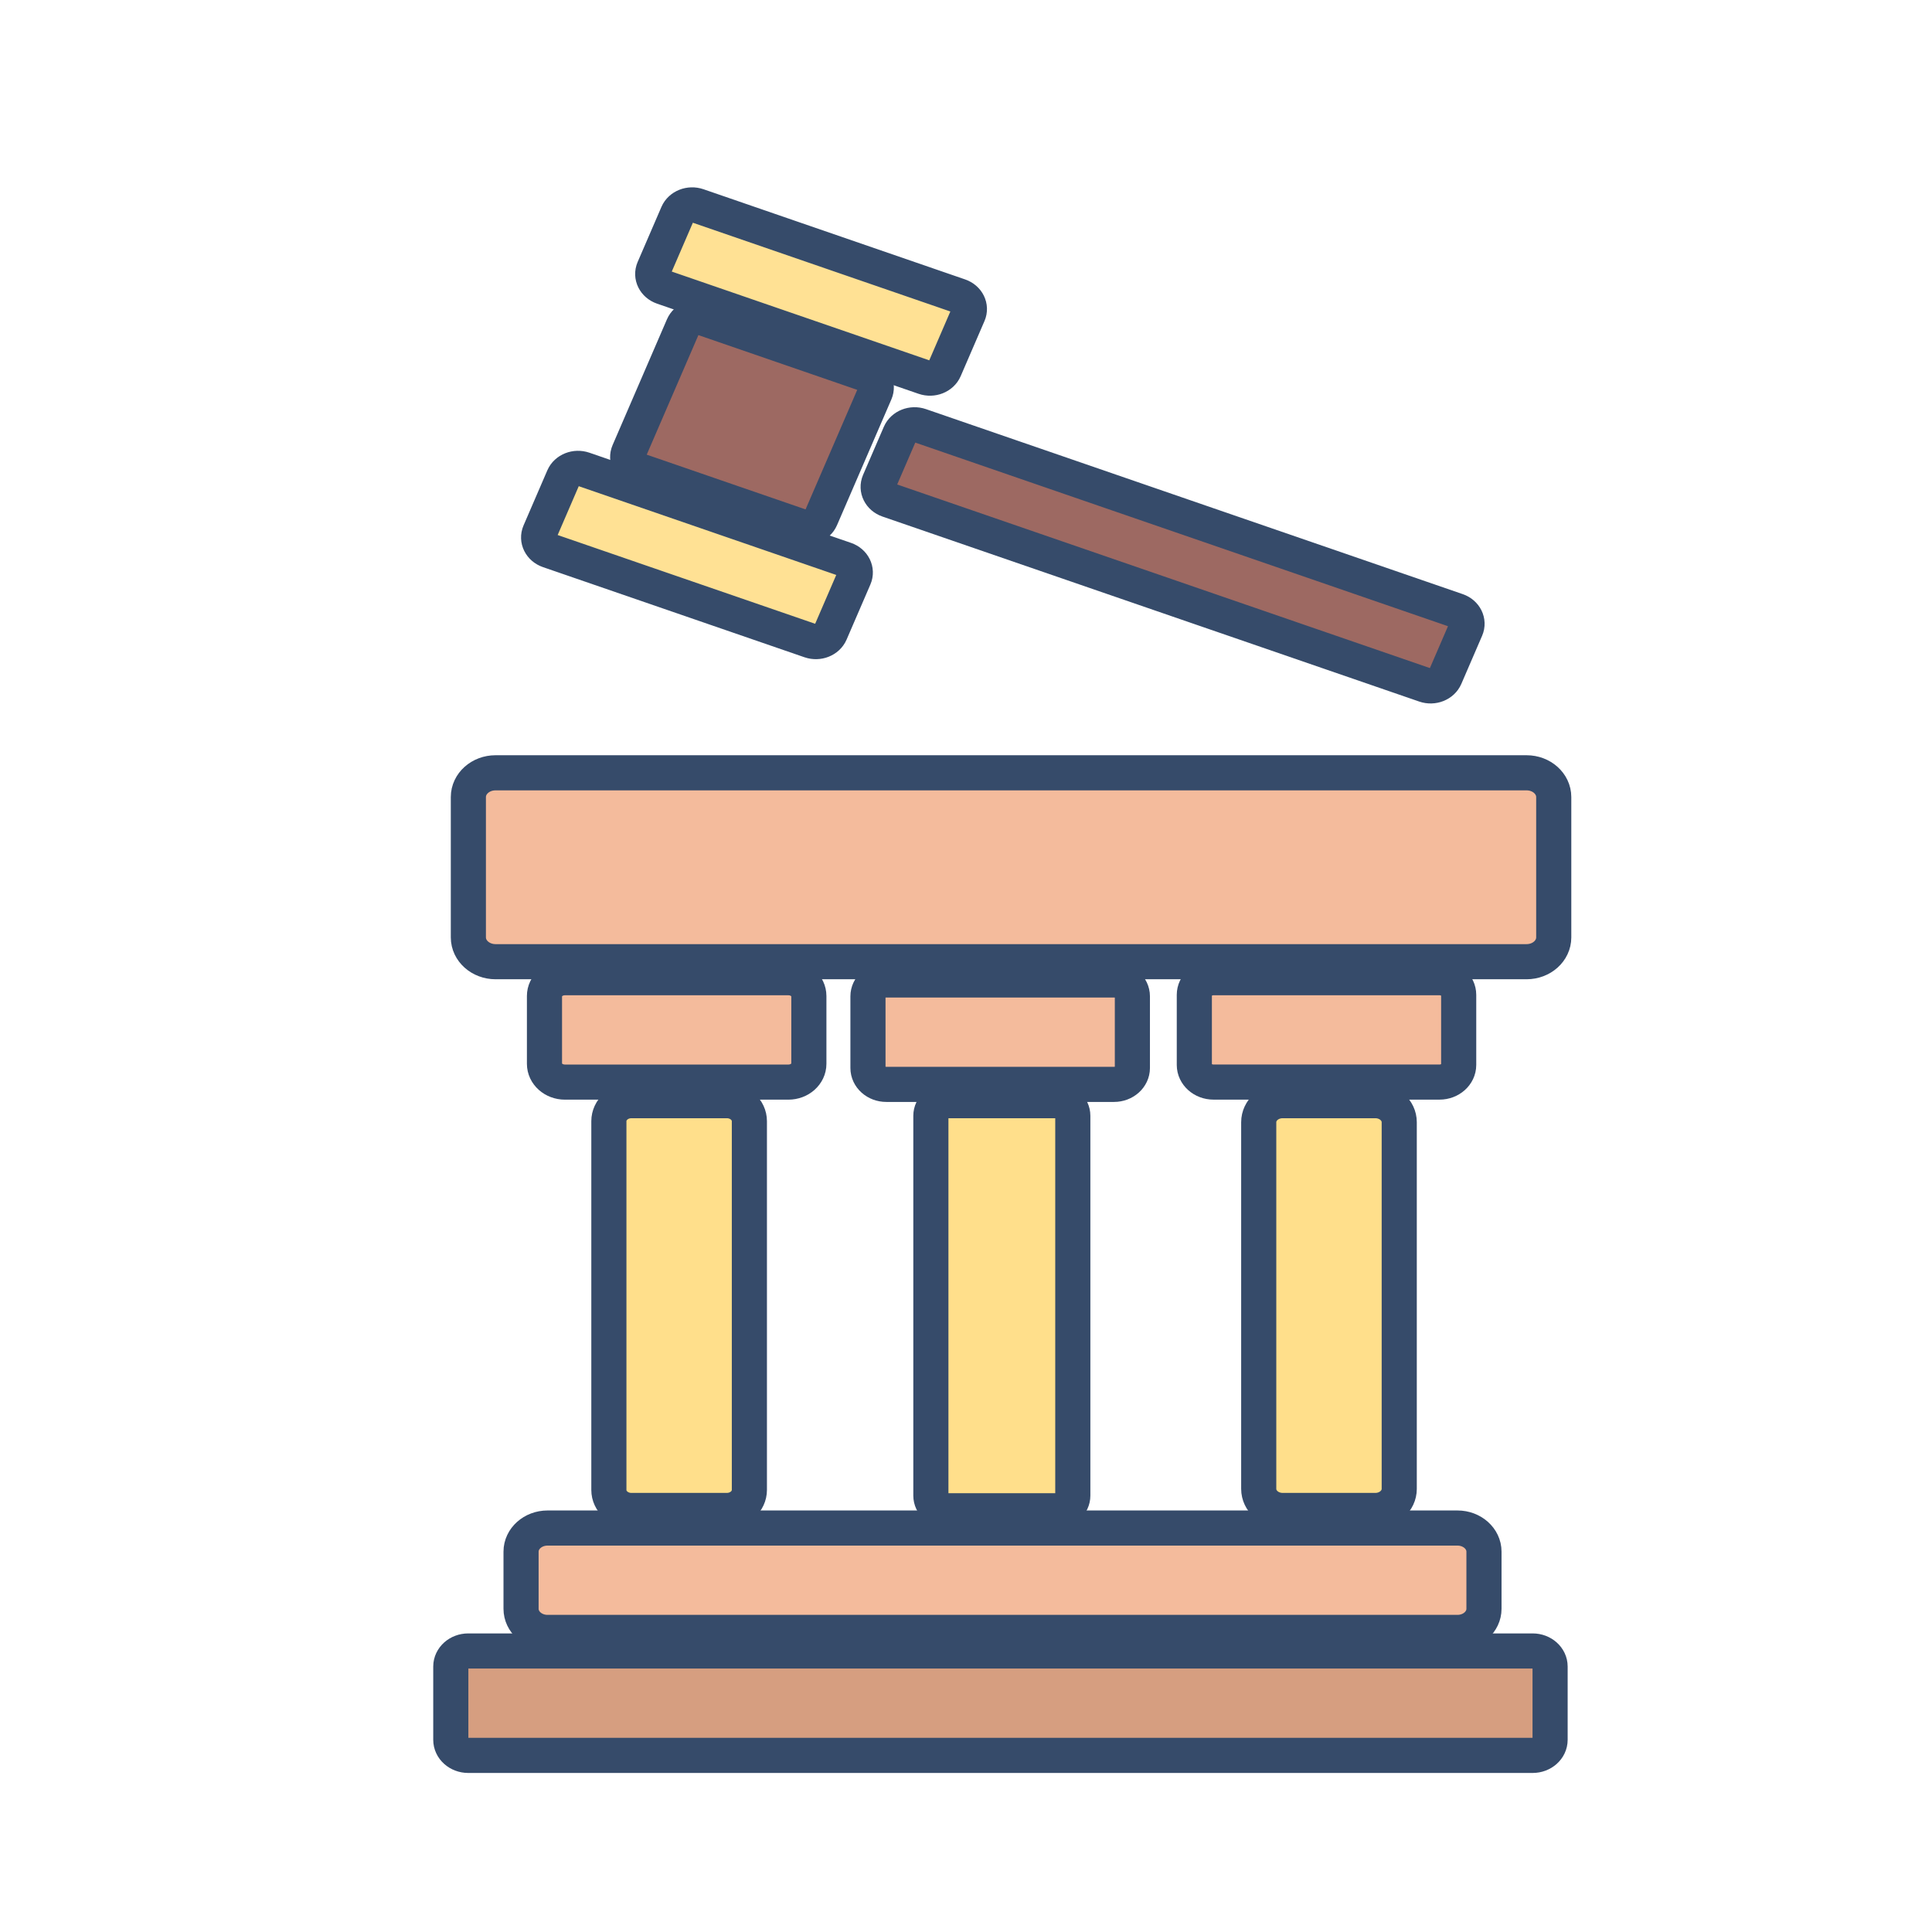 <svg viewBox="0 0 330 330" fill="none" xmlns="http://www.w3.org/2000/svg">
<path d="M80 160.117V136.148C80 133.855 82.077 132 84.644 132H260.746C263.313 132 265.39 133.855 265.39 136.148V160.117C265.39 162.41 263.313 164.265 260.746 164.265H84.644C82.082 164.265 80 162.406 80 160.117Z" fill="#F4BB9C" stroke="#364B6A" stroke-width="6" stroke-miterlimit="10"/>
<path d="M93 181.706V170.125C93 168.397 94.569 167 96.499 167H134.661C136.595 167 138.159 168.401 138.159 170.125V181.706C138.159 183.434 136.59 184.831 134.661 184.831H96.499C94.564 184.831 93 183.434 93 181.706Z" fill="#F4BB9C" stroke="#364B6A" stroke-width="6" stroke-miterlimit="10"/>
<path d="M148.255 182.421V170.182C148.255 168.636 149.657 167.384 151.387 167.384H190.286C192.016 167.384 193.419 168.636 193.419 170.182V182.421C193.419 183.967 192.016 185.219 190.286 185.219H151.387C149.652 185.219 148.255 183.967 148.255 182.421Z" fill="#F4BB9C" stroke="#364B6A" stroke-width="6" stroke-miterlimit="10"/>
<path d="M204 181.897V169.929C204 168.312 205.469 167 207.28 167H245.874C247.686 167 249.154 168.312 249.154 169.929V181.897C249.154 183.515 247.686 184.826 245.874 184.826H207.28C205.469 184.826 204 183.515 204 181.897Z" fill="#F4BB9C" stroke="#364B6A" stroke-width="6" stroke-miterlimit="10"/>
<path d="M104 254.498V191.507C104 189.567 105.727 188 107.855 188H124.145C126.277 188 128 189.571 128 191.507V254.493C128 256.433 126.273 258 124.145 258H107.855C105.723 258.004 104 256.433 104 254.498Z" fill="#FFDF8B" stroke="#364B6A" stroke-width="6" stroke-miterlimit="10"/>
<path d="M159 255.468V190.581C159 189.155 160.293 188 161.89 188H180.353C181.95 188 183.243 189.155 183.243 190.581V255.468C183.243 256.895 181.95 258.049 180.353 258.049H161.89C160.293 258.049 159 256.895 159 255.468Z" fill="#FFDF8B" stroke="#364B6A" stroke-width="6" stroke-miterlimit="10"/>
<path d="M215 254.314V191.682C215 189.65 216.83 188 219.084 188H234.916C237.17 188 239 189.65 239 191.682V254.318C239 256.35 237.17 258 234.916 258H219.084C216.826 257.996 215 256.35 215 254.314Z" fill="#FFDF8B" stroke="#364B6A" stroke-width="6" stroke-miterlimit="10"/>
<path d="M89 274.793V265.037C89 262.809 91.025 261 93.521 261H248.954C251.449 261 253.474 262.809 253.474 265.037V274.793C253.474 277.022 251.449 278.831 248.954 278.831H93.516C91.02 278.831 89 277.022 89 274.793Z" fill="#F4BB9C" stroke="#364B6A" stroke-width="6" stroke-miterlimit="10"/>
<path d="M77 297.177V284.658C77 283.193 78.331 282 79.976 282H261.791C263.431 282 264.767 283.189 264.767 284.658V297.177C264.767 298.642 263.436 299.835 261.791 299.835H79.971C78.331 299.831 77 298.642 77 297.177Z" fill="#D69E80" stroke="#364B6A" stroke-width="6" stroke-miterlimit="10"/>
<path d="M92.178 90.942L96.242 81.529C96.775 80.298 98.32 79.687 99.698 80.162L144.382 95.565C145.761 96.04 146.445 97.42 145.913 98.651L141.848 108.063C141.316 109.294 139.771 109.906 138.393 109.43L93.709 94.028C92.335 93.552 91.65 92.173 92.178 90.942Z" fill="#FFE194" stroke="#364B6A" stroke-width="6" stroke-miterlimit="10"/>
<path d="M111.668 45.94L115.732 36.528C116.265 35.297 117.809 34.686 119.188 35.161L163.872 50.564C165.25 51.039 165.935 52.419 165.402 53.65L161.338 63.062C160.806 64.293 159.261 64.905 157.882 64.429L113.198 49.027C111.825 48.551 111.14 47.172 111.668 45.94Z" fill="#FFE194" stroke="#364B6A" stroke-width="6" stroke-miterlimit="10"/>
<path d="M107.39 77.212L116.678 55.722C117.211 54.49 118.755 53.879 120.134 54.355L147.966 63.949C149.345 64.425 150.029 65.805 149.497 67.036L140.208 88.526C139.676 89.757 138.131 90.368 136.753 89.893L108.92 80.298C107.546 79.823 106.862 78.443 107.39 77.212Z" fill="#9D6962" stroke="#364B6A" stroke-width="6" stroke-miterlimit="10"/>
<path d="M150.172 82.307L153.723 74.083C154.255 72.852 155.8 72.241 157.179 72.716L248.871 104.319C250.249 104.795 250.934 106.174 250.402 107.405L246.851 115.629C246.318 116.86 244.773 117.471 243.395 116.996L151.703 85.393C150.329 84.918 149.644 83.538 150.172 82.307Z" fill="#9D6962" stroke="#364B6A" stroke-width="6" stroke-miterlimit="10"/>
</svg>
